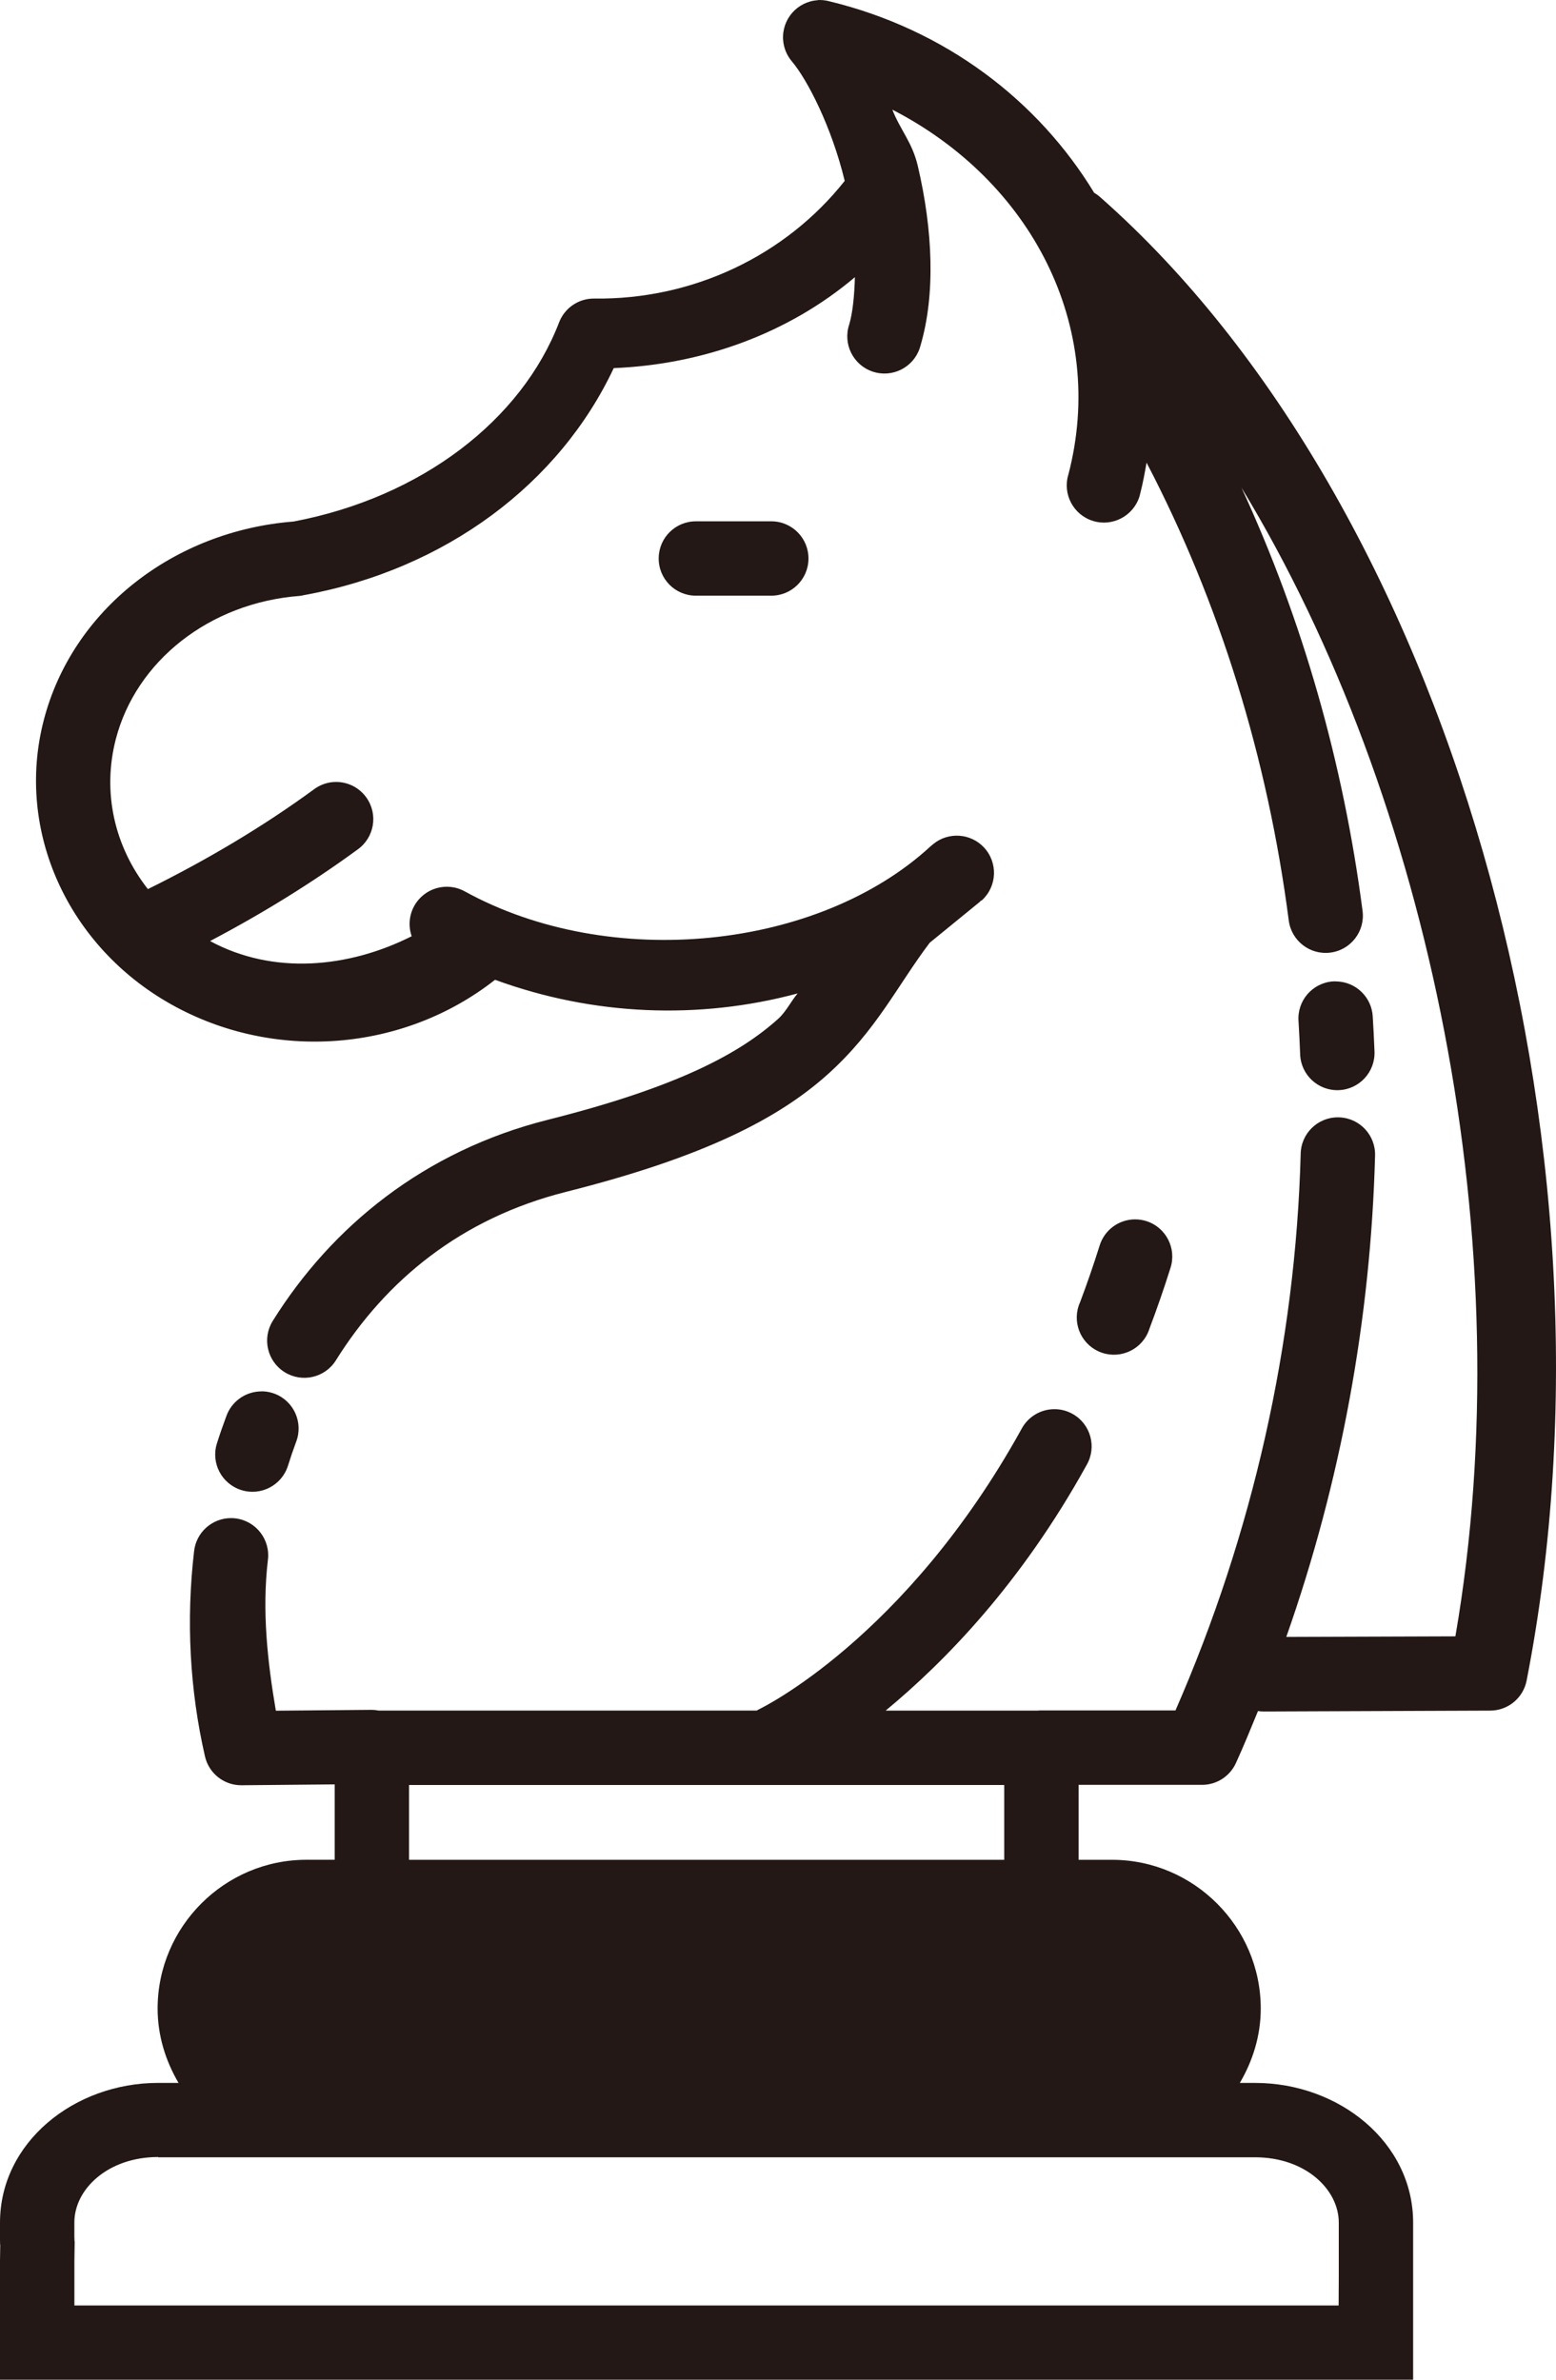 <svg version="1.1" id="图层_1" x="0px" y="0px" width="130.77px" height="200px" viewBox="0 0 130.77 200" enable-background="new 0 0 130.77 200" xml:space="preserve" xmlns="http://www.w3.org/2000/svg" xmlns:xlink="http://www.w3.org/1999/xlink" xmlns:xml="http://www.w3.org/XML/1998/namespace">
  <path fill="#231815" d="M28.006,65.728L28.006,65.728C28.006,65.728,28.006,65.728,28.006,65.728L28.006,65.728z M64.778,43.814
	h-6.252c-1.727-0.024-3.146,1.354-3.168,3.081c-0.026,1.726,1.354,3.145,3.08,3.168c0.028,0.002,0.059,0.002,0.088,0h6.252
	c1.725,0.026,3.144-1.354,3.168-3.081c0.024-1.725-1.354-3.144-3.08-3.168C64.836,43.812,64.805,43.812,64.778,43.814z
	 M128.299,141.253c-0.29,1.457-1.566,2.509-3.053,2.515l-19.021,0.074c-0.167,0-0.335-0.012-0.501-0.037
	c-0.602,1.463-1.195,2.928-1.855,4.371c-0.507,1.113-1.619,1.83-2.844,1.831H90.648v6.299h2.808c6.871,0,12.501,5.629,12.501,12.502
	c0,2.286-0.674,4.4-1.758,6.25h1.282c7.055,0,13.282,4.995,13.282,11.745v1.479v0.146c0,0.362,0.003,1.487,0,2.942V200h-13.282
	H13.296H0v-10.012l0.021-1.322C0.014,188.718,0,188.586,0,188.28v-1.479c0-6.75,6.239-11.745,13.296-11.745h1.708
	c-1.085-1.85-1.757-3.964-1.757-6.25c0-6.873,5.628-12.502,12.501-12.502h2.38v-6.287v-0.049l-7.85,0.073
	c-1.459,0.002-2.729-1.007-3.052-2.43c-1.281-5.576-1.59-11.447-0.917-17.214c0.163-1.596,1.51-2.811,3.113-2.809
	c0.135,0,0.271,0.008,0.405,0.028c1.711,0.229,2.913,1.801,2.685,3.513c-0.497,4.244-0.036,8.499,0.671,12.646l8.045-0.072
	c0.203,0.001,0.402,0.021,0.599,0.061h31.766c0.088-0.052,0.178-0.101,0.269-0.146c0,0,12.242-5.881,21.999-23.538
	c0.539-1.004,1.583-1.635,2.724-1.646c0.556-0.008,1.102,0.136,1.583,0.412c1.498,0.855,2.02,2.764,1.163,4.265
	c-5.533,10.014-11.94,16.553-16.896,20.655h12.77c0.105-0.011,0.212-0.015,0.317-0.013h11.267
	c6.499-14.864,10.094-30.839,10.523-46.759c0.02-1.726,1.436-3.109,3.162-3.088c0.033,0,0.066,0,0.101,0.003
	c1.724,0.073,3.061,1.532,2.988,3.257c-0.367,13.629-2.854,27.329-7.46,40.409l14.211-0.049
	c5.669-32.774-2.123-70.435-17.972-96.532c5.125,11.113,8.558,23.14,10.171,35.564c0.223,1.712-0.985,3.28-2.698,3.503
	c-1.712,0.224-3.282-0.985-3.504-2.697c-1.769-13.627-5.809-26.721-11.951-38.48c-0.152,0.854-0.304,1.709-0.525,2.563
	c-0.02,0.092-0.044,0.182-0.069,0.272c-0.512,1.648-2.263,2.572-3.91,2.063c-1.65-0.511-2.574-2.262-2.063-3.91
	c3.244-12.482-3.137-24.654-14.797-30.655c0.67,1.72,1.667,2.727,2.137,4.725c1.275,5.428,1.484,10.813,0.232,15.09
	c-0.021,0.078-0.043,0.153-0.068,0.229c-0.548,1.636-2.318,2.52-3.957,1.97c-1.636-0.548-2.519-2.32-1.97-3.956
	c0.297-1.011,0.434-2.433,0.478-3.98c-5.563,4.708-12.743,7.337-20.268,7.643c-4.555,9.686-14.073,16.899-26.04,19.081
	c-0.107,0.027-0.219,0.047-0.33,0.062c-7.657,0.577-13.795,5.529-15.479,12.049c-1.151,4.452-0.116,9.007,2.698,12.595
	c5.03-2.486,9.714-5.282,13.942-8.375c0.476-0.359,1.042-0.576,1.636-0.624v0.002c1.095-0.086,2.153,0.411,2.788,1.306
	c1,1.408,0.67,3.358-0.737,4.359c-3.837,2.808-7.99,5.375-12.403,7.697c5.326,2.883,11.657,2.259,16.945-0.405
	c-0.294-0.838-0.218-1.763,0.211-2.54c0.831-1.512,2.732-2.064,4.245-1.232c12.244,6.742,29.747,4.901,39.164-3.797l0.221-0.184
	c1.275-1.036,3.135-0.907,4.257,0.295c1.177,1.263,1.108,3.24-0.155,4.417c-0.049,0.05-0.121,0.048-0.171,0.111h0.024l-4.262,3.479
	c-2.715,3.594-4.466,7.357-8.533,11.024c-4.183,3.768-10.489,7.005-22.036,9.913c-8.789,2.214-15.119,7.406-19.338,14.162
	c-0.917,1.463-2.848,1.905-4.311,0.987c-1.463-0.916-1.905-2.847-0.989-4.31c4.965-7.948,12.738-14.284,23.11-16.896
	c11.011-2.772,16.181-5.617,19.375-8.497c0.646-0.581,1.087-1.499,1.624-2.124c-8.3,2.232-17.194,1.873-25.431-1.147
	c-7.707,6.061-18.572,6.908-27.2,2.075C5.735,79.566,1.269,69.859,3.673,60.545c2.401-9.293,10.935-15.925,21-16.713
	c10.787-2.048,19.169-8.55,22.315-16.738c0.47-1.22,1.649-2.018,2.956-2.002c8.303,0.11,16.076-3.61,21.047-9.889
	c-1.092-4.523-3.129-8.497-4.444-10.049c-0.433-0.511-0.691-1.149-0.733-1.819c-0.11-1.723,1.195-3.21,2.92-3.318V0.004
	c0.312-0.015,0.625,0.017,0.929,0.095c9.837,2.375,17.608,8.393,22.293,16.104c0.202,0.117,0.391,0.257,0.562,0.415
	C121.61,42.299,137.131,96.018,128.299,141.253z M34.378,156.306h50.02v-6.287h-50.02V156.306z M93.455,181.309H25.748H13.296
	v-0.023c-4.215,0-7.045,2.69-7.046,5.494v1.478c0-0.332,0-0.415,0.013,0.084l0.013,0.062l-0.024,1.625v3.734h7.045h92.184h7.02
	l0.013-2.392c0.004-1.461,0-2.943,0-2.943v-0.146v-1.479c0-2.803-2.817-5.494-7.031-5.494H93.455z M112.507,91.621
	c1.727-0.064,3.073-1.517,3.01-3.243c0-0.004,0-0.006,0-0.01c-0.038-0.972-0.088-1.939-0.147-2.906
	c-0.075-1.641-1.41-2.942-3.052-2.979c-0.107-0.006-0.213-0.006-0.317,0c-1.719,0.137-3.004,1.638-2.87,3.357
	c0.058,0.922,0.1,1.847,0.136,2.771C109.329,90.338,110.781,91.685,112.507,91.621z M92.338,113.582
	c1.574,0.707,3.426,0.005,4.133-1.569c0.052-0.116,0.097-0.231,0.134-0.353c0.617-1.633,1.208-3.326,1.759-5.079
	c0.538-1.64-0.354-3.406-1.993-3.945c-0.326-0.106-0.668-0.16-1.011-0.155c-1.367,0.019-2.563,0.922-2.954,2.233
	c-0.516,1.64-1.061,3.215-1.636,4.737C90.06,111.025,90.764,112.875,92.338,113.582z M24.198,123.197
	c0.211-0.672,0.439-1.346,0.683-2.002c0.629-1.607-0.165-3.42-1.772-4.049c-0.324-0.127-0.665-0.197-1.011-0.213
	c-0.105-0.001-0.213,0.004-0.317,0.012c-1.252,0.076-2.339,0.895-2.759,2.076c-0.282,0.76-0.551,1.522-0.793,2.295
	c-0.516,1.65,0.405,3.404,2.059,3.918C21.928,125.747,23.676,124.836,24.198,123.197z" class="color c1"/>
</svg>
